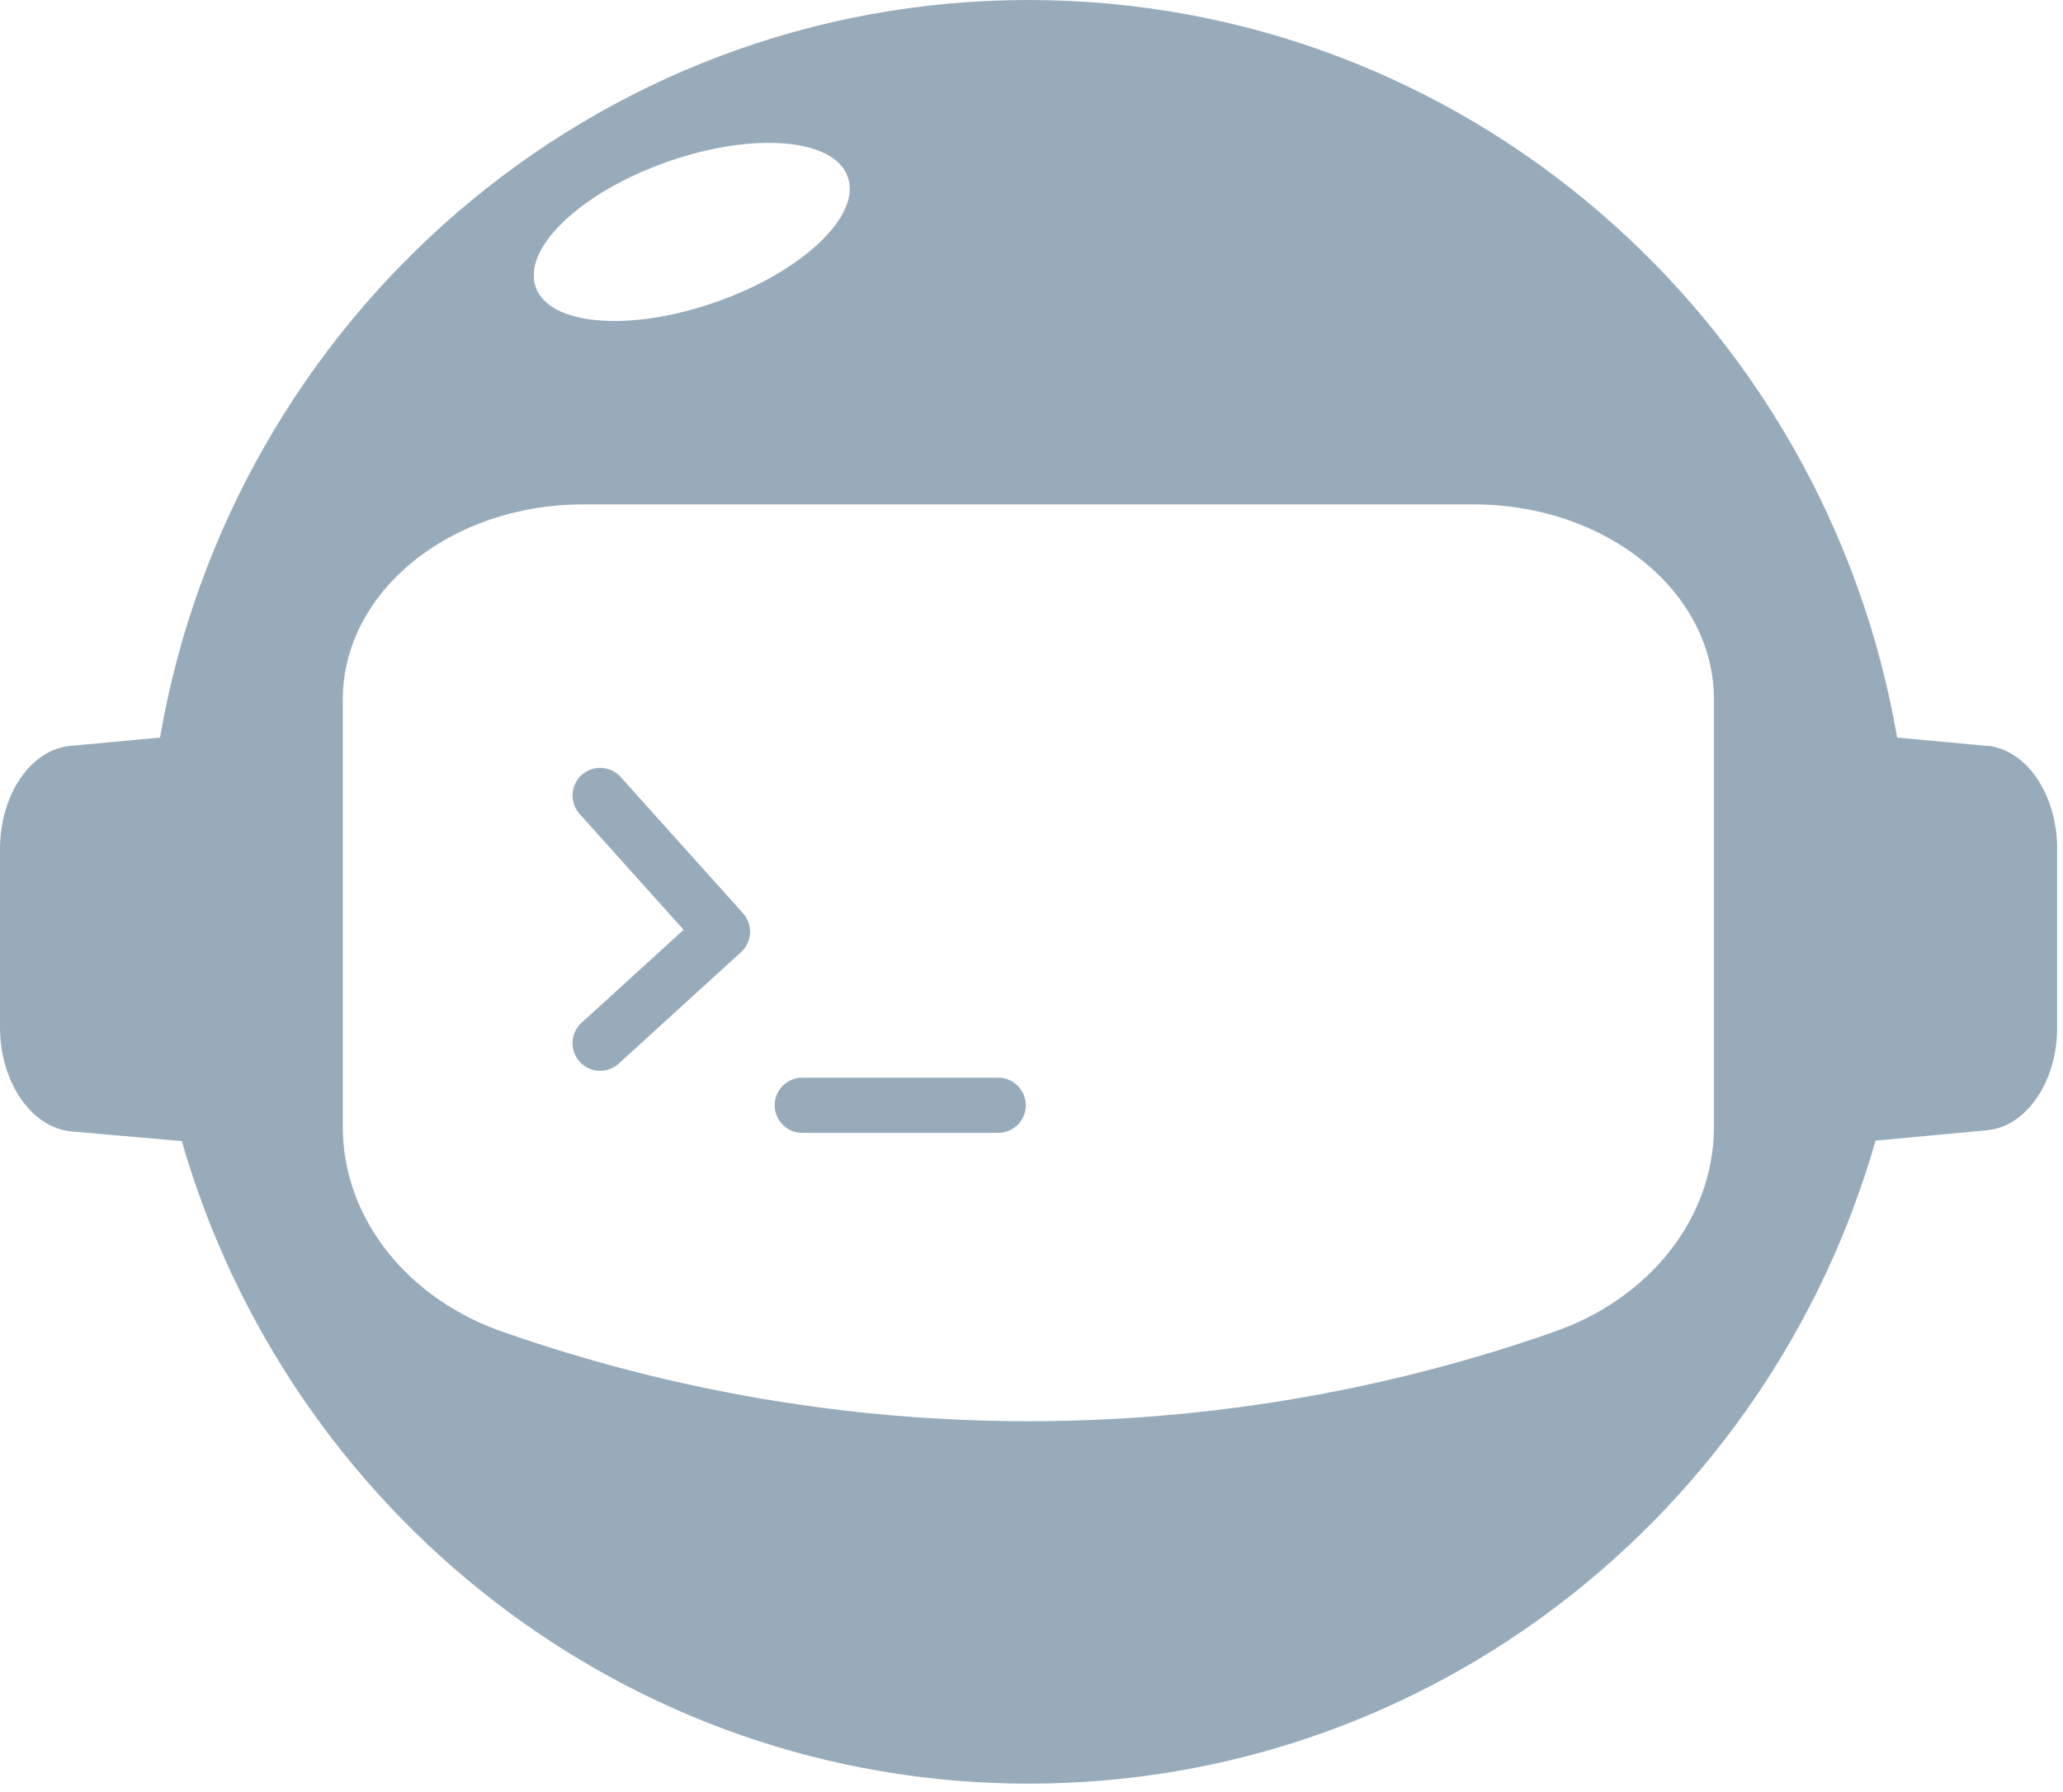 <svg width="99" height="86" viewBox="0 0 99 86" fill="none" xmlns="http://www.w3.org/2000/svg">
<g clip-path="url(#clip0_161_4065)">
<path fill-rule="evenodd" clip-rule="evenodd" d="M90.005 54.747C84.901 72.6 68.638 85.61 49.36 85.61C30.096 85.61 13.842 72.591 8.725 54.77L3.37 54.3C1.47 54.08 0 51.91 0 49.3V40.76C0 38.14 1.47 35.98 3.37 35.8L7.679 35.404C11.141 15.283 28.483 0 49.36 0C70.236 0 87.576 15.288 91.04 35.401L92.23 35.51L92.231 35.513L95.35 35.8V35.79C97.25 35.97 98.72 38.13 98.72 40.75V49.31C98.72 51.91 97.25 54.08 95.35 54.25L90.005 54.747ZM74.45 63.97C58.2 69.63 40.51 69.63 24.26 63.97C19.53 62.38 16.45 58.44 16.45 54.1V33.57C16.45 28.4 21.61 24.21 27.98 24.21H70.72C77.09 24.21 82.25 28.4 82.25 33.57V54.09C82.25 58.44 79.17 62.38 74.44 63.97H74.45ZM34.35 14.5C38.49 13.05 41.33 10.37 40.69 8.51C40.06 6.64 36.18 6.31 32.04 7.76C27.9 9.21 25.07 11.89 25.7 13.76C26.33 15.63 30.21 15.95 34.35 14.5Z" fill="#98ABBA"/>
<path d="M28.8 38.18L34.67 44.72L28.8 50.07" stroke="#98ABBA" stroke-width="2.65" stroke-linecap="round" stroke-linejoin="round"/>
<path d="M38.5 53.05H47.9" stroke="#98ABBA" stroke-width="2.65" stroke-linecap="round" stroke-linejoin="round"/>
</g>
<defs>
<clipPath id="clip0_161_4065">
<rect width="98.72" height="85.63" fill="white"/>
</clipPath>
</defs>
</svg>
